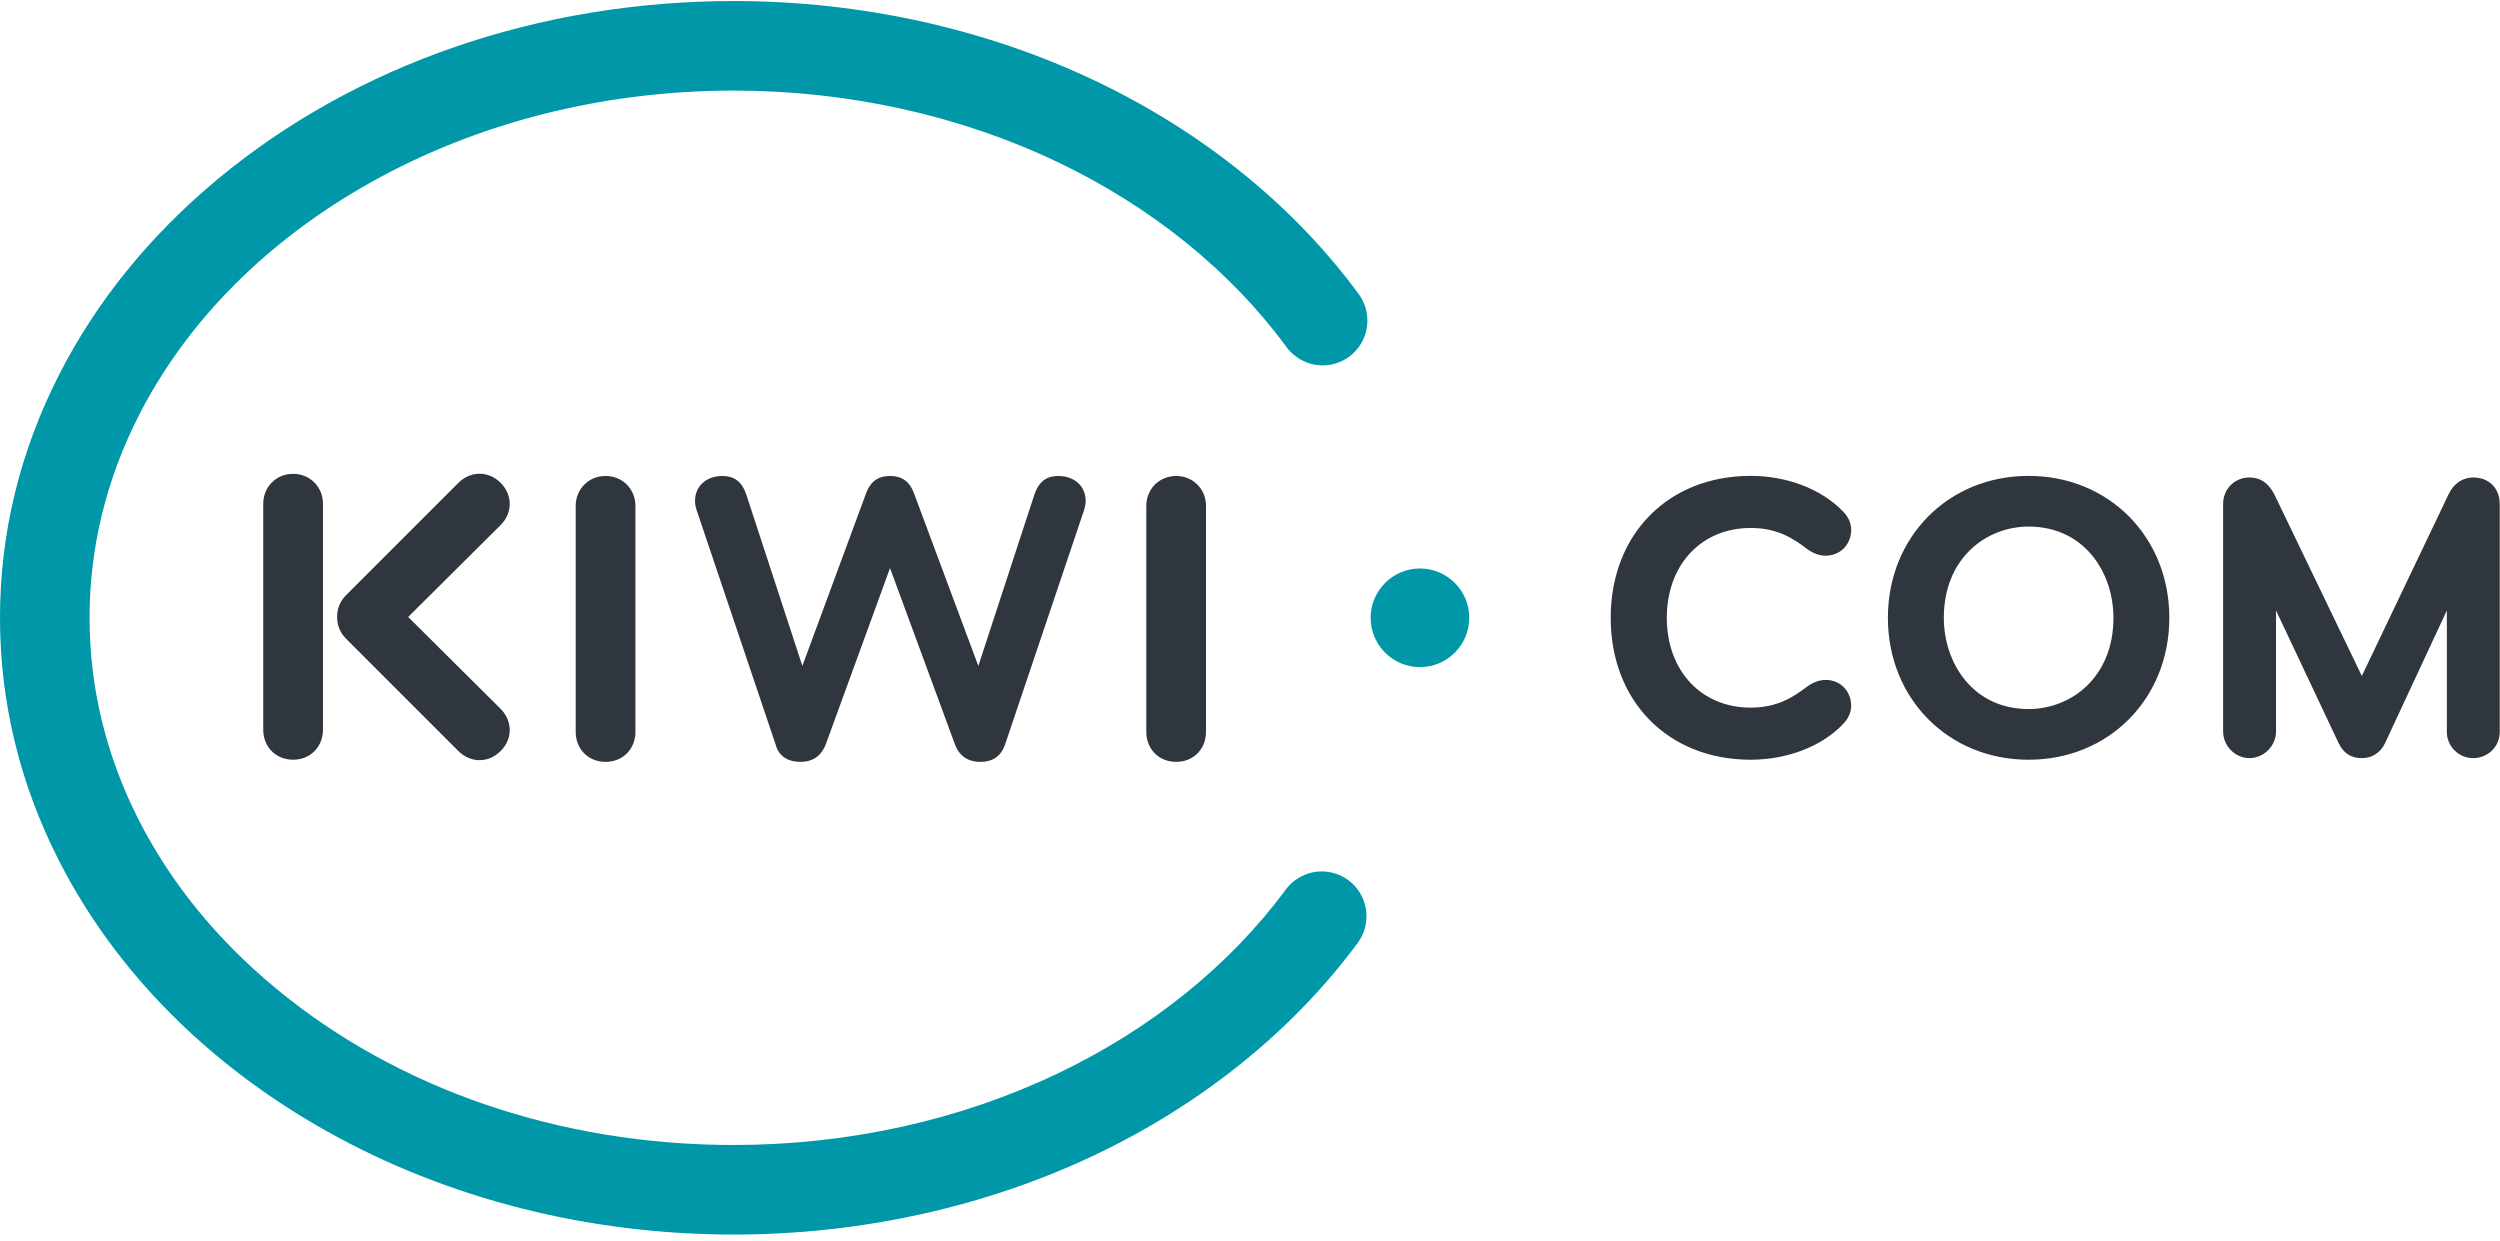 <?xml version="1.0" encoding="UTF-8" standalone="no"?>
<svg width="278px" height="138px" viewBox="0 0 278 138" version="1.1" xmlns="http://www.w3.org/2000/svg" xmlns:xlink="http://www.w3.org/1999/xlink">
    <!-- Generator: Sketch 3.7.2 (28276) - http://www.bohemiancoding.com/sketch -->
    <title>logo@1x</title>
    <desc>Created with Sketch.</desc>
    <defs></defs>
    <g id="UI-Kit" stroke="none" stroke-width="1" fill="none" fill-rule="evenodd">
        <g id="UI-Header" transform="translate(-516, -3804)">
            <g id="Desktop" transform="translate(-1, 228)">
                <g id="Normal" transform="translate(0, 66)">
                    <g id="logo" transform="translate(517, 3510)">
                        <path d="M120.447,57.027 C120.588,56.673 120.729,56.108 120.729,55.755 C120.729,53.848 119.246,52.929 117.692,52.929 C116.35,52.929 115.502,53.566 115.007,55.049 L108.791,74.052 L101.656,54.907 C101.232,53.706 100.456,52.929 98.971,52.929 C97.488,52.929 96.711,53.706 96.288,54.907 L89.223,74.052 L83.007,55.049 C82.512,53.566 81.664,52.929 80.322,52.929 C78.768,52.929 77.285,53.848 77.285,55.755 C77.285,56.108 77.426,56.673 77.567,57.027 L86.256,82.811 C86.539,83.94 87.457,84.719 89.011,84.719 C90.565,84.719 91.413,83.871 91.837,82.74 L98.971,63.172 L106.177,82.74 C106.601,83.94 107.519,84.719 109.003,84.719 C110.487,84.719 111.334,84.013 111.758,82.811 L120.447,57.027 Z M55.67,78.823 L45.389,68.605 L55.67,58.388 C56.968,57.089 57.069,55.09 55.67,53.692 C54.271,52.293 52.273,52.393 50.975,53.692 L38.467,66.2 C37.798,66.869 37.474,67.735 37.488,68.605 C37.474,69.473 37.797,70.34 38.467,71.01 L50.975,83.517 C52.273,84.816 54.271,84.917 55.67,83.517 C57.068,82.12 56.968,80.122 55.67,78.823 L55.67,78.823 Z M35.913,81.16 L35.913,56.01 C35.913,54.174 34.501,52.69 32.593,52.69 C30.685,52.69 29.273,54.174 29.273,56.01 L29.273,81.16 C29.273,82.995 30.614,84.479 32.593,84.479 C34.571,84.479 35.913,82.995 35.913,81.16 L35.913,81.16 Z M64.018,56.25 L64.018,81.397 C64.018,83.234 65.361,84.719 67.339,84.719 C69.317,84.719 70.66,83.234 70.66,81.397 L70.66,56.25 C70.66,54.413 69.246,52.929 67.339,52.929 C65.432,52.929 64.018,54.413 64.018,56.25 L64.018,56.25 Z M127.468,56.25 L127.468,81.397 C127.468,83.234 128.81,84.719 130.788,84.719 C132.766,84.719 134.108,83.234 134.108,81.397 L134.108,56.25 C134.108,54.413 132.695,52.929 130.788,52.929 C128.881,52.929 127.468,54.413 127.468,56.25 L127.468,56.25 Z M127.468,56.25 L127.468,81.397 C127.468,83.234 128.81,84.719 130.788,84.719 C132.766,84.719 134.108,83.234 134.108,81.397 L134.108,56.25 C134.108,54.413 132.695,52.929 130.788,52.929 C128.881,52.929 127.468,54.413 127.468,56.25 L127.468,56.25 Z M127.468,56.25 L127.468,81.397 C127.468,83.234 128.81,84.719 130.788,84.719 C132.766,84.719 134.108,83.234 134.108,81.397 L134.108,56.25 C134.108,54.413 132.695,52.929 130.788,52.929 C128.881,52.929 127.468,54.413 127.468,56.25 Z M194.668,58.71 C197.643,58.71 199.378,59.846 201.039,61.112 C201.702,61.57 202.351,61.792 203.021,61.792 C204.633,61.792 205.85,60.556 205.85,58.918 C205.85,58.154 205.54,57.472 204.903,56.834 C202.533,54.381 198.707,52.917 194.668,52.917 C185.507,52.917 179.109,59.407 179.109,68.699 C179.109,77.992 185.507,84.482 194.668,84.482 C198.707,84.482 202.527,83.023 204.886,80.581 C205.534,79.932 205.85,79.245 205.85,78.482 C205.85,76.843 204.633,75.607 203.021,75.607 C202.349,75.607 201.686,75.84 200.991,76.321 C199.422,77.519 197.641,78.689 194.668,78.689 C189.181,78.689 185.348,74.581 185.348,68.699 C185.348,62.817 189.181,58.71 194.668,58.71 Z M225.582,52.917 C216.661,52.917 209.934,59.702 209.934,68.699 C209.934,77.697 216.661,84.482 225.582,84.482 C234.503,84.482 241.229,77.697 241.229,68.699 C241.229,59.702 234.503,52.917 225.582,52.917 Z M225.582,78.845 C219.392,78.845 216.154,73.741 216.154,68.699 C216.154,62.039 220.897,58.554 225.582,58.554 C231.774,58.554 235.014,63.658 235.014,68.699 C235.014,75.36 230.269,78.845 225.582,78.845 Z M275.009,53.096 C273.859,53.096 272.849,53.776 272.306,54.916 L262.635,75.165 L262.55,74.987 L252.857,54.875 C252.188,53.661 251.322,53.096 250.13,53.096 C248.494,53.096 247.212,54.378 247.212,56.014 L247.212,81.339 C247.212,82.946 248.548,84.303 250.13,84.303 C251.736,84.303 253.093,82.946 253.093,81.339 L253.093,67.883 L260.073,82.675 C260.631,83.786 261.446,84.303 262.637,84.303 C263.772,84.303 264.708,83.704 265.206,82.66 L272.09,67.886 L272.09,81.385 C272.09,82.994 273.399,84.303 275.009,84.303 C276.67,84.303 277.971,83.021 277.971,81.385 L277.971,56.059 C277.971,54.287 276.781,53.096 275.009,53.096 Z" id="Combined-Shape" fill="#30363D"></path>
                        <path d="M149.934,97.876 C149.072,97.24 148.051,96.903 146.982,96.903 C145.406,96.903 143.906,97.659 142.971,98.927 C136.728,107.388 127.912,114.48 117.476,119.438 C106.625,124.597 94.222,127.323 81.572,127.323 C62.271,127.323 44.169,121.116 30.602,109.843 C24.089,104.439 18.987,98.165 15.437,91.197 C11.804,84.062 9.961,76.493 9.959,68.701 C9.961,60.909 11.804,53.339 15.437,46.202 C20.779,35.711 29.686,26.754 41.196,20.3 C53.123,13.61 67.092,10.074 81.598,10.074 C94.246,10.074 106.679,12.814 117.554,17.998 C128.012,22.982 136.833,30.105 143.063,38.597 C143.998,39.871 145.5,40.631 147.082,40.631 C148.146,40.631 149.164,40.297 150.024,39.666 C152.237,38.041 152.716,34.919 151.091,32.706 C143.885,22.891 133.77,14.697 121.839,9.008 C109.635,3.191 95.719,0.117 81.598,0.116 C59.979,0.12 39.609,7.144 24.24,19.893 C16.681,26.169 10.733,33.499 6.564,41.682 C2.207,50.227 -0.002,59.317 -4.64688661e-05,68.701 C-0.002,78.084 2.207,87.173 6.564,95.718 C12.812,107.971 23.103,118.368 36.325,125.784 C49.737,133.305 65.392,137.282 81.598,137.283 C95.681,137.283 109.566,134.223 121.751,128.433 C133.66,122.771 143.768,114.613 150.984,104.841 C152.614,102.632 152.143,99.508 149.934,97.876" id="Fill-5" fill="#0097A9"></path>
                        <path d="M157.898,63.215 C154.875,63.215 152.415,65.675 152.415,68.699 C152.415,71.723 154.875,74.183 157.898,74.183 C160.921,74.183 163.381,71.723 163.381,68.699 C163.381,65.675 160.921,63.215 157.898,63.215" id="Fill-3" fill="#0097A9"></path>
                    </g>
                </g>
            </g>
        </g>
    </g>
</svg>